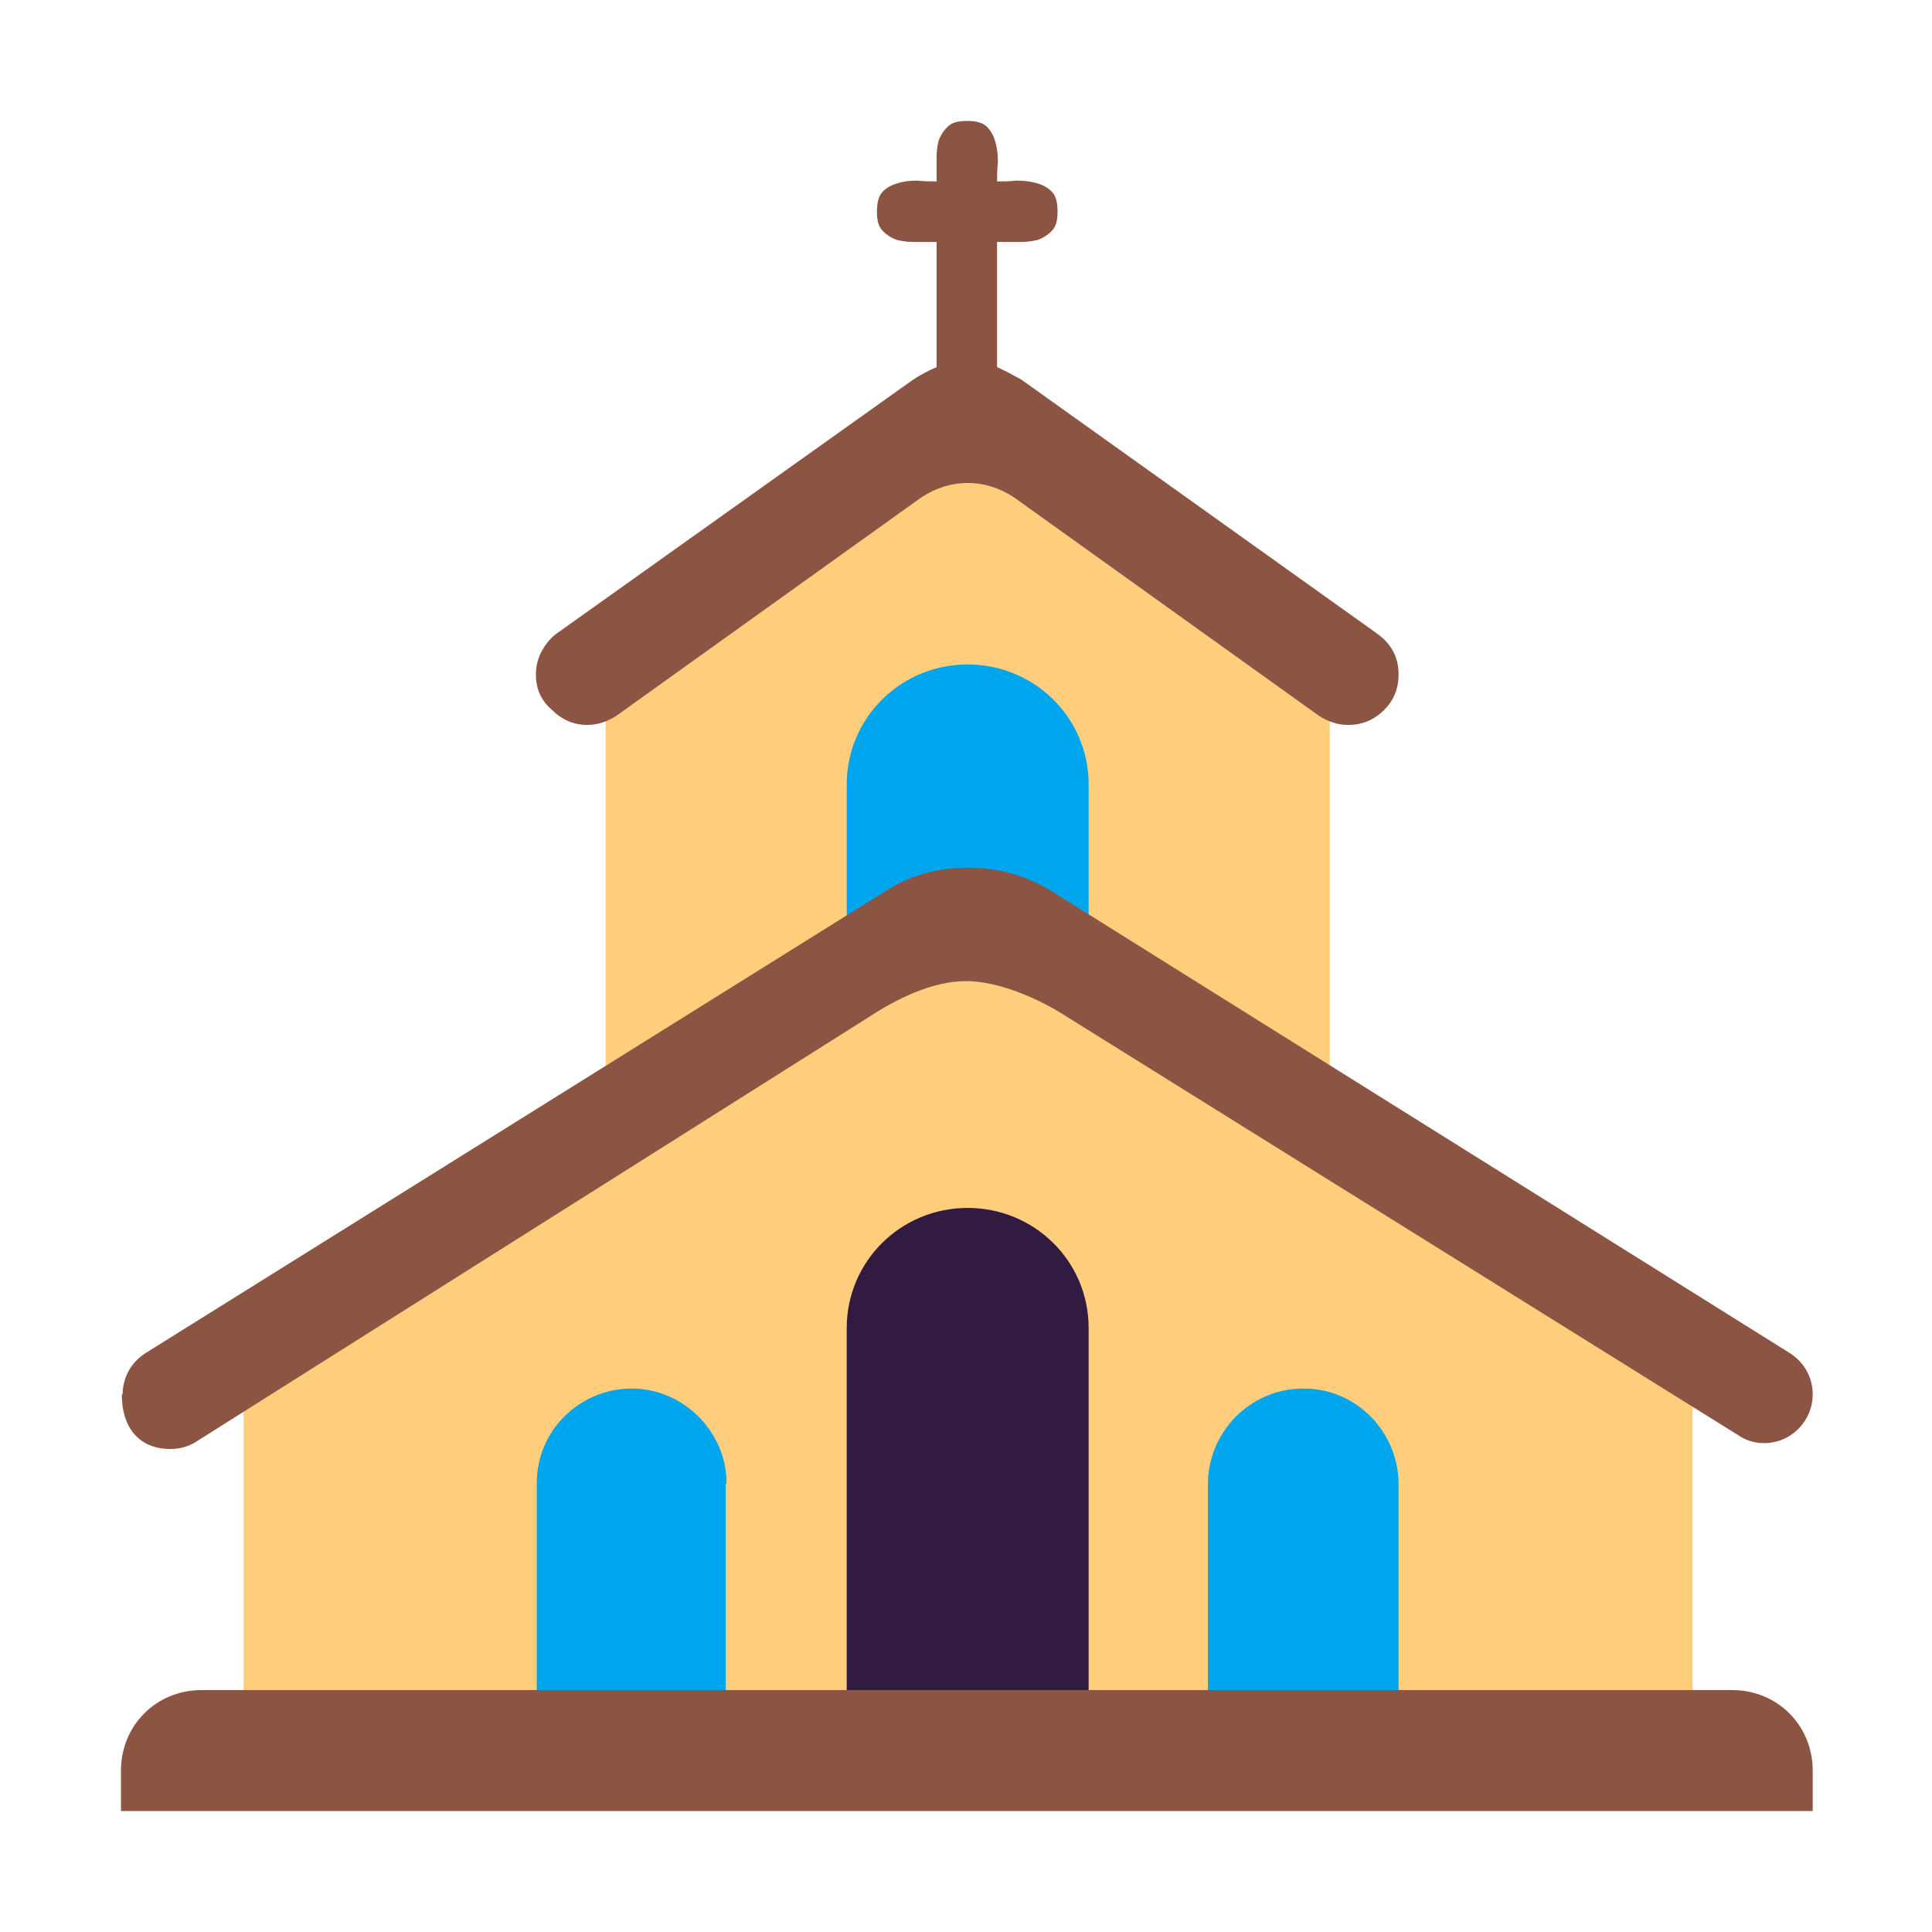 <svg version="1.1" xmlns="http://www.w3.org/2000/svg" viewBox="0 0 2300 2300"><g transform="scale(1,-1) translate(-256, -1869)">
		<path d="M2271-215l0 467-518 323 86 0 0 465-432 326-430-326 0-465 86 0-517-323 0-467 1725 0 z" fill="#FFCE7C"/>
		<path d="M1552-144l0 432c0 80-65 143-144 143-80 0-144-64-144-143l0-432 288 0 z" fill="#321B41"/>
		<path d="M1921-144l0 246c0 61-49 114-113 114-65 0-114-53-114-114l0-246 227 0 z M1120-144l-225 0 0 247c0 65 53 113 113 113 61 0 113-51 113-113l-1 0 0-247 z M1522 719c16 0 30 14 30 30l0 186c0 80-65 143-144 143-80 0-144-64-144-143l0-186c0-18 15-30 31-30l227 0 z" fill="#00A6ED"/>
		<path d="M459 144c-38 0-58 26-58 65l1 0c0 20 10 38 27 49l881 550c29 19 62 28 99 28 35 0 68-9 99-28l879-550c17-11 27-29 27-49 0-31-25-58-58-58-11 0-21 3-30 9l-799 498c-32 21-81 43-121 43-41 0-84-22-116-43l-800-505c-9-6-20-9-31-9 z M2414-287l0 48c0 54-42 96-96 96l-1822 0c-54 0-96-42-96-96l0-48 2014 0 z M1861 1006c17 0 31 6 43 18 11 11 17 25 17 42 0 21-9 37-26 49l-423 302c-9 5-18 10-29 15l0 149 30 0c6 0 12 1 17 2 7 2 13 6 18 11 5 5 7 12 7 23 0 11-2 19-7 24-5 5-11 8-18 10-7 2-15 3-24 3-9-1-16-1-23-1 0 7 0 14 1 23 0 9-1 17-3 24-2 7-5 13-10 18-5 5-13 7-24 7-11 0-18-2-23-7-5-5-9-11-11-18-1-5-2-11-2-17l0-30c-7 0-15 0-23 1-9 0-16-1-23-3-7-2-13-5-18-10-5-5-7-13-7-24 0-11 2-18 7-23 5-5 11-9 18-11 5-1 11-2 17-2l29 0 0-149c-9-4-19-9-28-15l-424-302c-7-5-13-12-18-21-5-9-7-19-7-28 0-17 6-31 19-42 12-12 26-18 42-18 13 0 24 4 35 11l363 260c17 11 35 17 55 17 20 0 38-6 55-17l363-260c11-7 22-11 35-11 z" fill="#8C5543"/>
	</g></svg>
